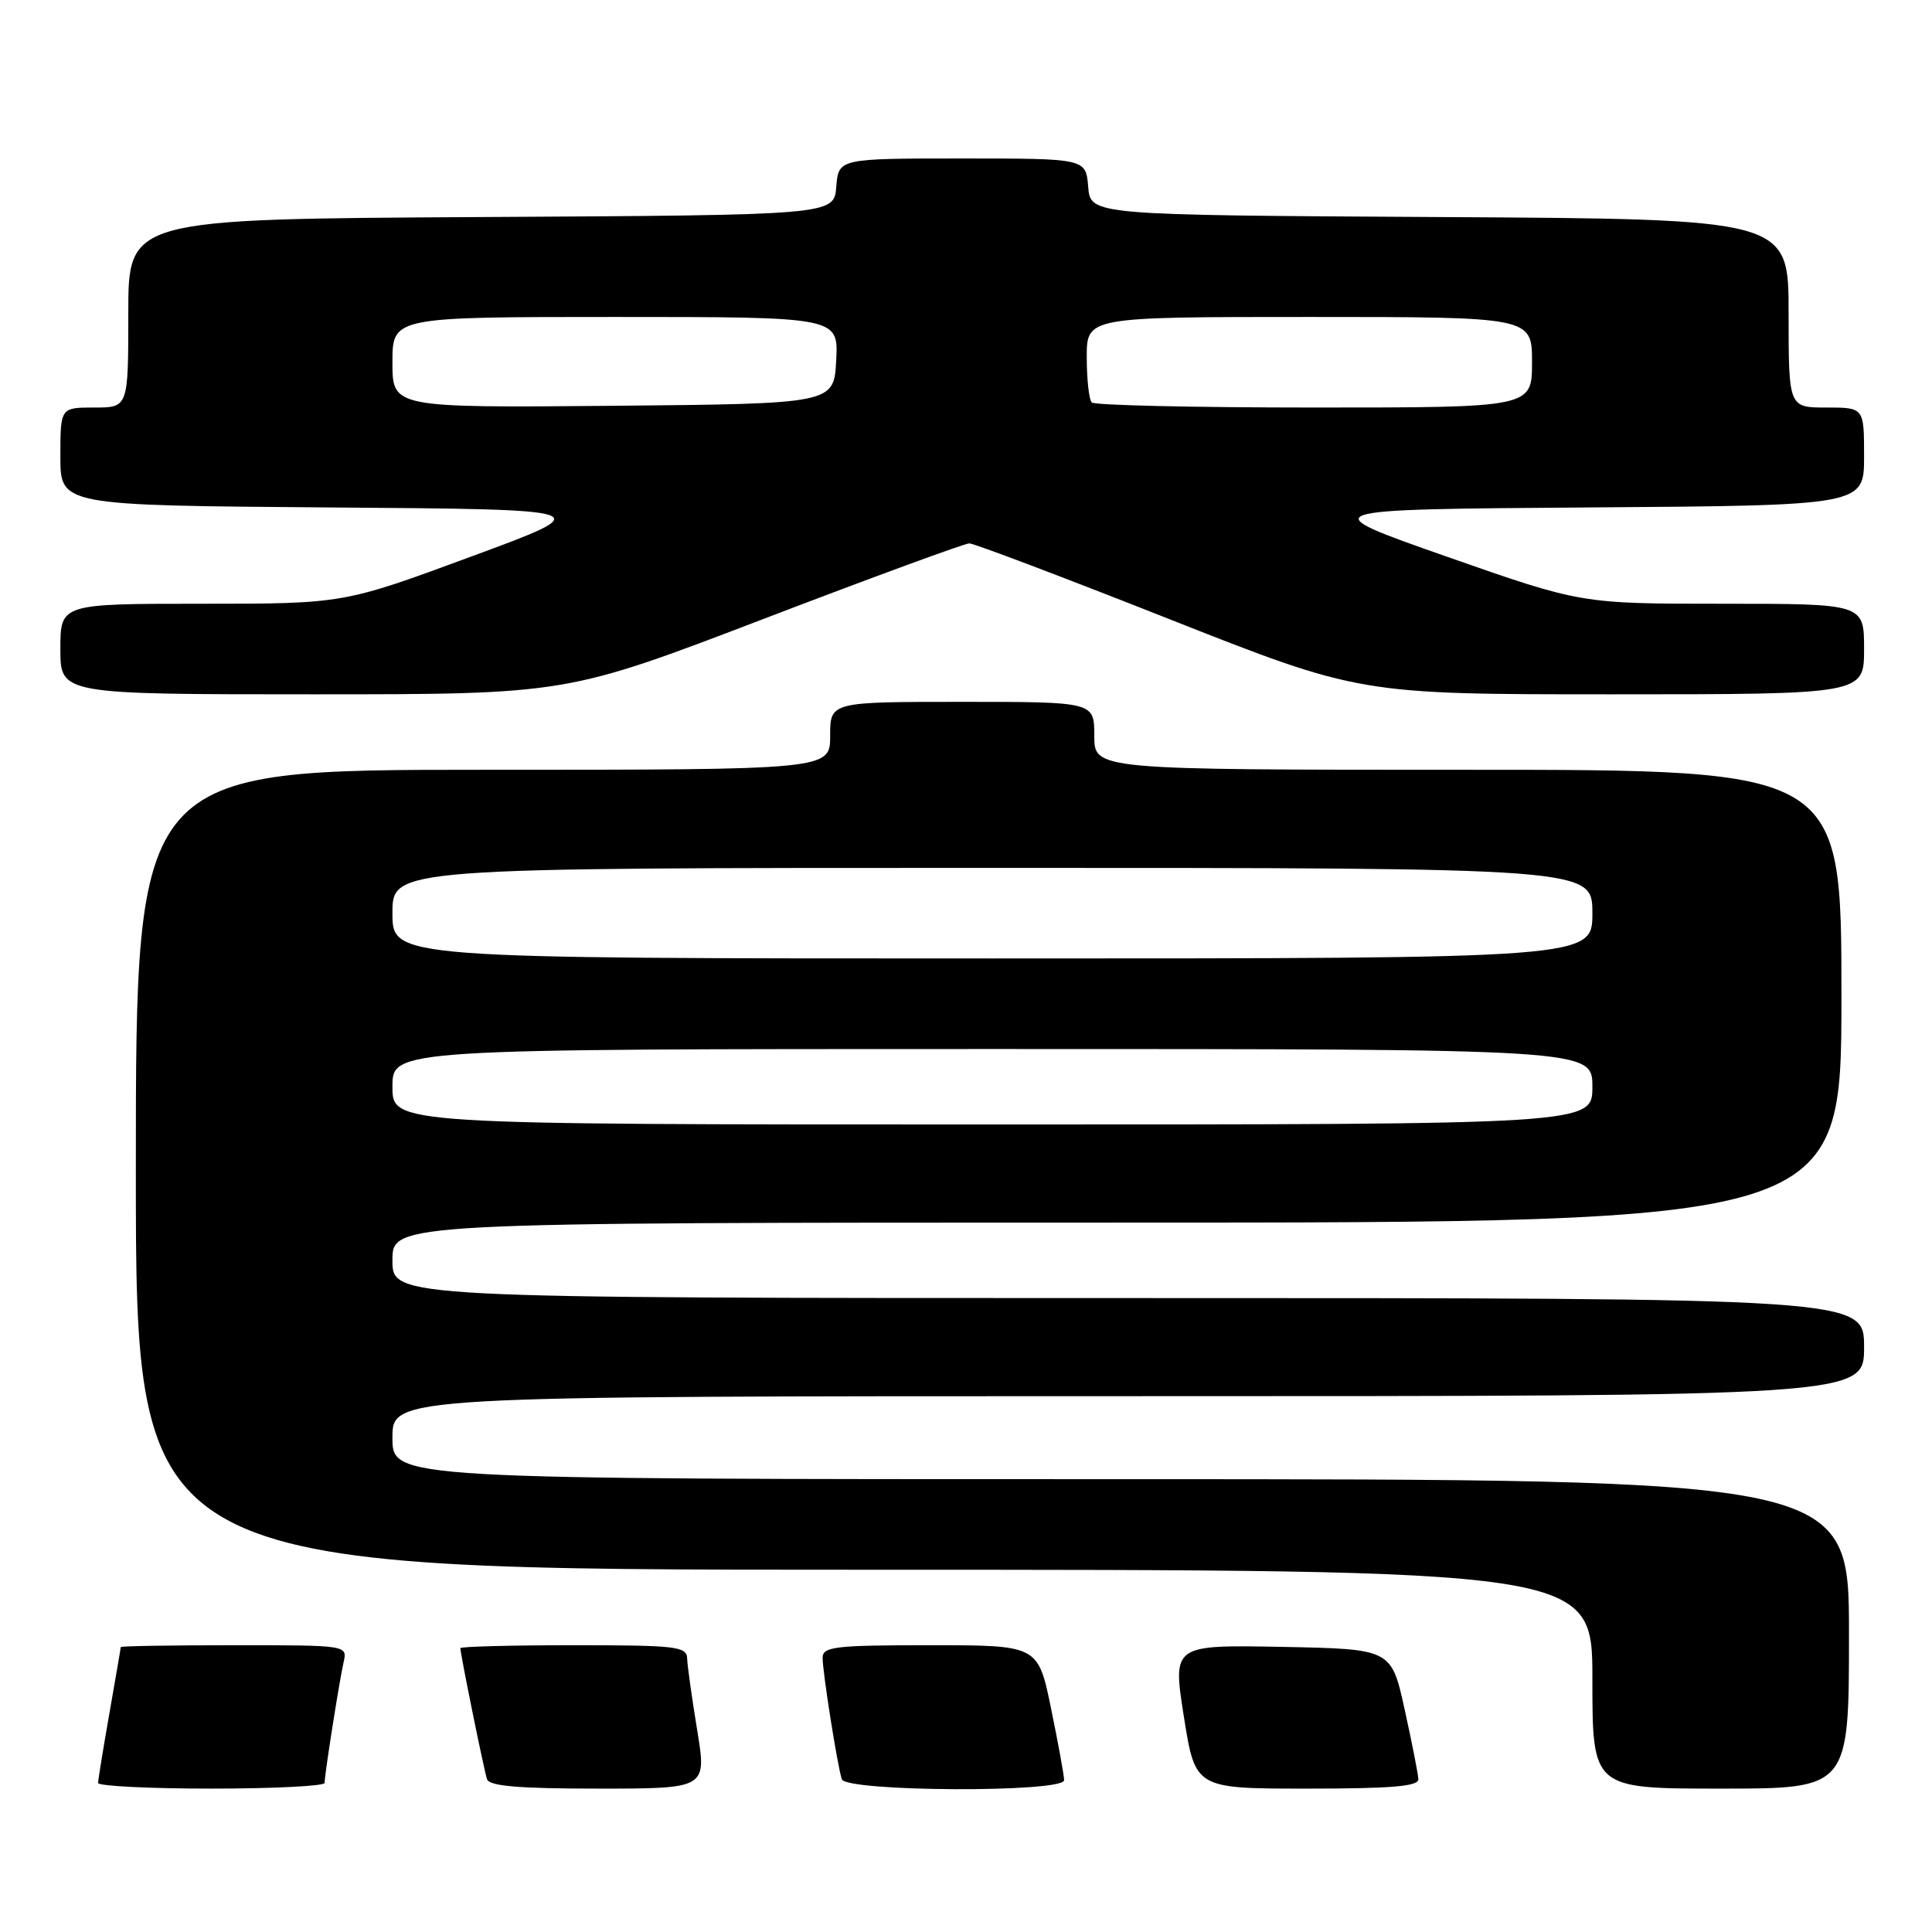 <?xml version="1.0" encoding="UTF-8" standalone="no"?>
<!DOCTYPE svg PUBLIC "-//W3C//DTD SVG 1.1//EN" "http://www.w3.org/Graphics/SVG/1.1/DTD/svg11.dtd" >
<svg xmlns="http://www.w3.org/2000/svg" xmlns:xlink="http://www.w3.org/1999/xlink" version="1.1" viewBox="0 0 256 256">
 <g >
 <path fill="currentColor"
d=" M 43.01 236.25 C 43.02 235.08 44.96 222.76 45.53 220.25 C 46.04 218.00 46.04 218.00 31.02 218.00 C 22.76 218.00 16.00 218.11 16.00 218.25 C 16.00 218.39 15.32 222.32 14.50 227.00 C 13.68 231.68 13.00 235.84 13.00 236.25 C 13.00 236.66 19.75 237.00 28.00 237.00 C 36.25 237.00 43.00 236.66 43.01 236.25 Z  M 92.38 229.25 C 91.68 224.99 91.08 220.71 91.05 219.75 C 91.00 218.16 89.60 218.00 76.00 218.00 C 67.75 218.00 61.00 218.18 61.00 218.39 C 61.00 219.15 64.12 234.51 64.53 235.75 C 64.83 236.67 68.69 237.00 79.29 237.00 C 93.65 237.00 93.65 237.00 92.38 229.25 Z  M 141.00 235.88 C 141.00 235.27 140.22 230.99 139.27 226.38 C 137.55 218.00 137.55 218.00 123.27 218.00 C 110.61 218.00 109.00 218.19 109.00 219.67 C 109.00 221.57 110.94 233.86 111.54 235.75 C 112.07 237.43 141.00 237.56 141.00 235.88 Z  M 187.94 235.75 C 187.91 235.06 187.09 230.90 186.12 226.50 C 184.36 218.50 184.36 218.50 169.86 218.22 C 155.37 217.95 155.37 217.95 156.87 227.47 C 158.38 237.00 158.38 237.00 173.19 237.00 C 184.40 237.00 187.99 236.70 187.94 235.75 Z  M 245.00 216.50 C 245.00 196.00 245.00 196.00 148.50 196.00 C 52.00 196.00 52.00 196.00 52.00 190.50 C 52.00 185.00 52.00 185.00 149.50 185.00 C 247.00 185.00 247.00 185.00 247.00 178.50 C 247.00 172.00 247.00 172.00 149.50 172.00 C 52.00 172.00 52.00 172.00 52.00 167.00 C 52.00 162.00 52.00 162.00 148.00 162.00 C 244.00 162.00 244.00 162.00 244.00 132.00 C 244.00 102.00 244.00 102.00 194.50 102.00 C 145.00 102.00 145.00 102.00 145.00 97.50 C 145.00 93.00 145.00 93.00 127.50 93.00 C 110.00 93.00 110.00 93.00 110.00 97.50 C 110.00 102.00 110.00 102.00 64.00 102.00 C 18.00 102.00 18.00 102.00 18.00 155.00 C 18.00 208.00 18.00 208.00 114.50 208.00 C 211.00 208.00 211.00 208.00 211.00 222.50 C 211.00 237.00 211.00 237.00 228.00 237.00 C 245.00 237.00 245.00 237.00 245.00 216.50 Z  M 101.20 82.00 C 115.57 76.50 127.83 72.00 128.44 72.00 C 129.05 72.00 140.93 76.50 154.85 82.00 C 180.15 92.00 180.15 92.00 213.58 92.00 C 247.00 92.00 247.00 92.00 247.00 86.00 C 247.00 80.00 247.00 80.00 228.25 80.00 C 209.50 80.00 209.50 80.00 191.68 73.75 C 173.86 67.50 173.86 67.50 210.43 67.24 C 247.00 66.98 247.00 66.98 247.00 60.49 C 247.00 54.00 247.00 54.00 242.00 54.00 C 237.00 54.00 237.00 54.00 237.00 41.51 C 237.00 29.02 237.00 29.02 190.75 28.76 C 144.50 28.50 144.50 28.50 144.19 24.75 C 143.88 21.00 143.88 21.00 127.50 21.00 C 111.12 21.00 111.12 21.00 110.81 24.75 C 110.50 28.50 110.50 28.50 63.75 28.76 C 17.00 29.02 17.00 29.02 17.00 41.51 C 17.00 54.00 17.00 54.00 12.50 54.00 C 8.00 54.00 8.00 54.00 8.00 60.49 C 8.00 66.97 8.00 66.97 43.68 67.24 C 79.36 67.50 79.36 67.50 62.43 73.75 C 45.50 80.00 45.50 80.00 26.75 80.00 C 8.00 80.00 8.00 80.00 8.00 86.00 C 8.00 92.00 8.00 92.00 41.54 92.00 C 75.07 92.00 75.07 92.00 101.20 82.00 Z  M 52.00 144.00 C 52.00 139.00 52.00 139.00 131.50 139.00 C 211.00 139.00 211.00 139.00 211.00 144.00 C 211.00 149.00 211.00 149.00 131.50 149.00 C 52.00 149.00 52.00 149.00 52.00 144.00 Z  M 52.00 121.00 C 52.00 115.00 52.00 115.00 131.50 115.00 C 211.00 115.00 211.00 115.00 211.00 121.00 C 211.00 127.00 211.00 127.00 131.50 127.00 C 52.00 127.00 52.00 127.00 52.00 121.00 Z  M 52.00 48.02 C 52.00 42.00 52.00 42.00 81.55 42.00 C 111.10 42.00 111.10 42.00 110.80 47.75 C 110.50 53.50 110.50 53.50 81.25 53.77 C 52.00 54.03 52.00 54.03 52.00 48.02 Z  M 144.67 53.33 C 144.30 52.97 144.00 50.27 144.00 47.33 C 144.00 42.00 144.00 42.00 173.50 42.00 C 203.00 42.00 203.00 42.00 203.00 48.00 C 203.00 54.00 203.00 54.00 174.17 54.00 C 158.31 54.00 145.03 53.70 144.67 53.33 Z "/>
</g>
</svg>